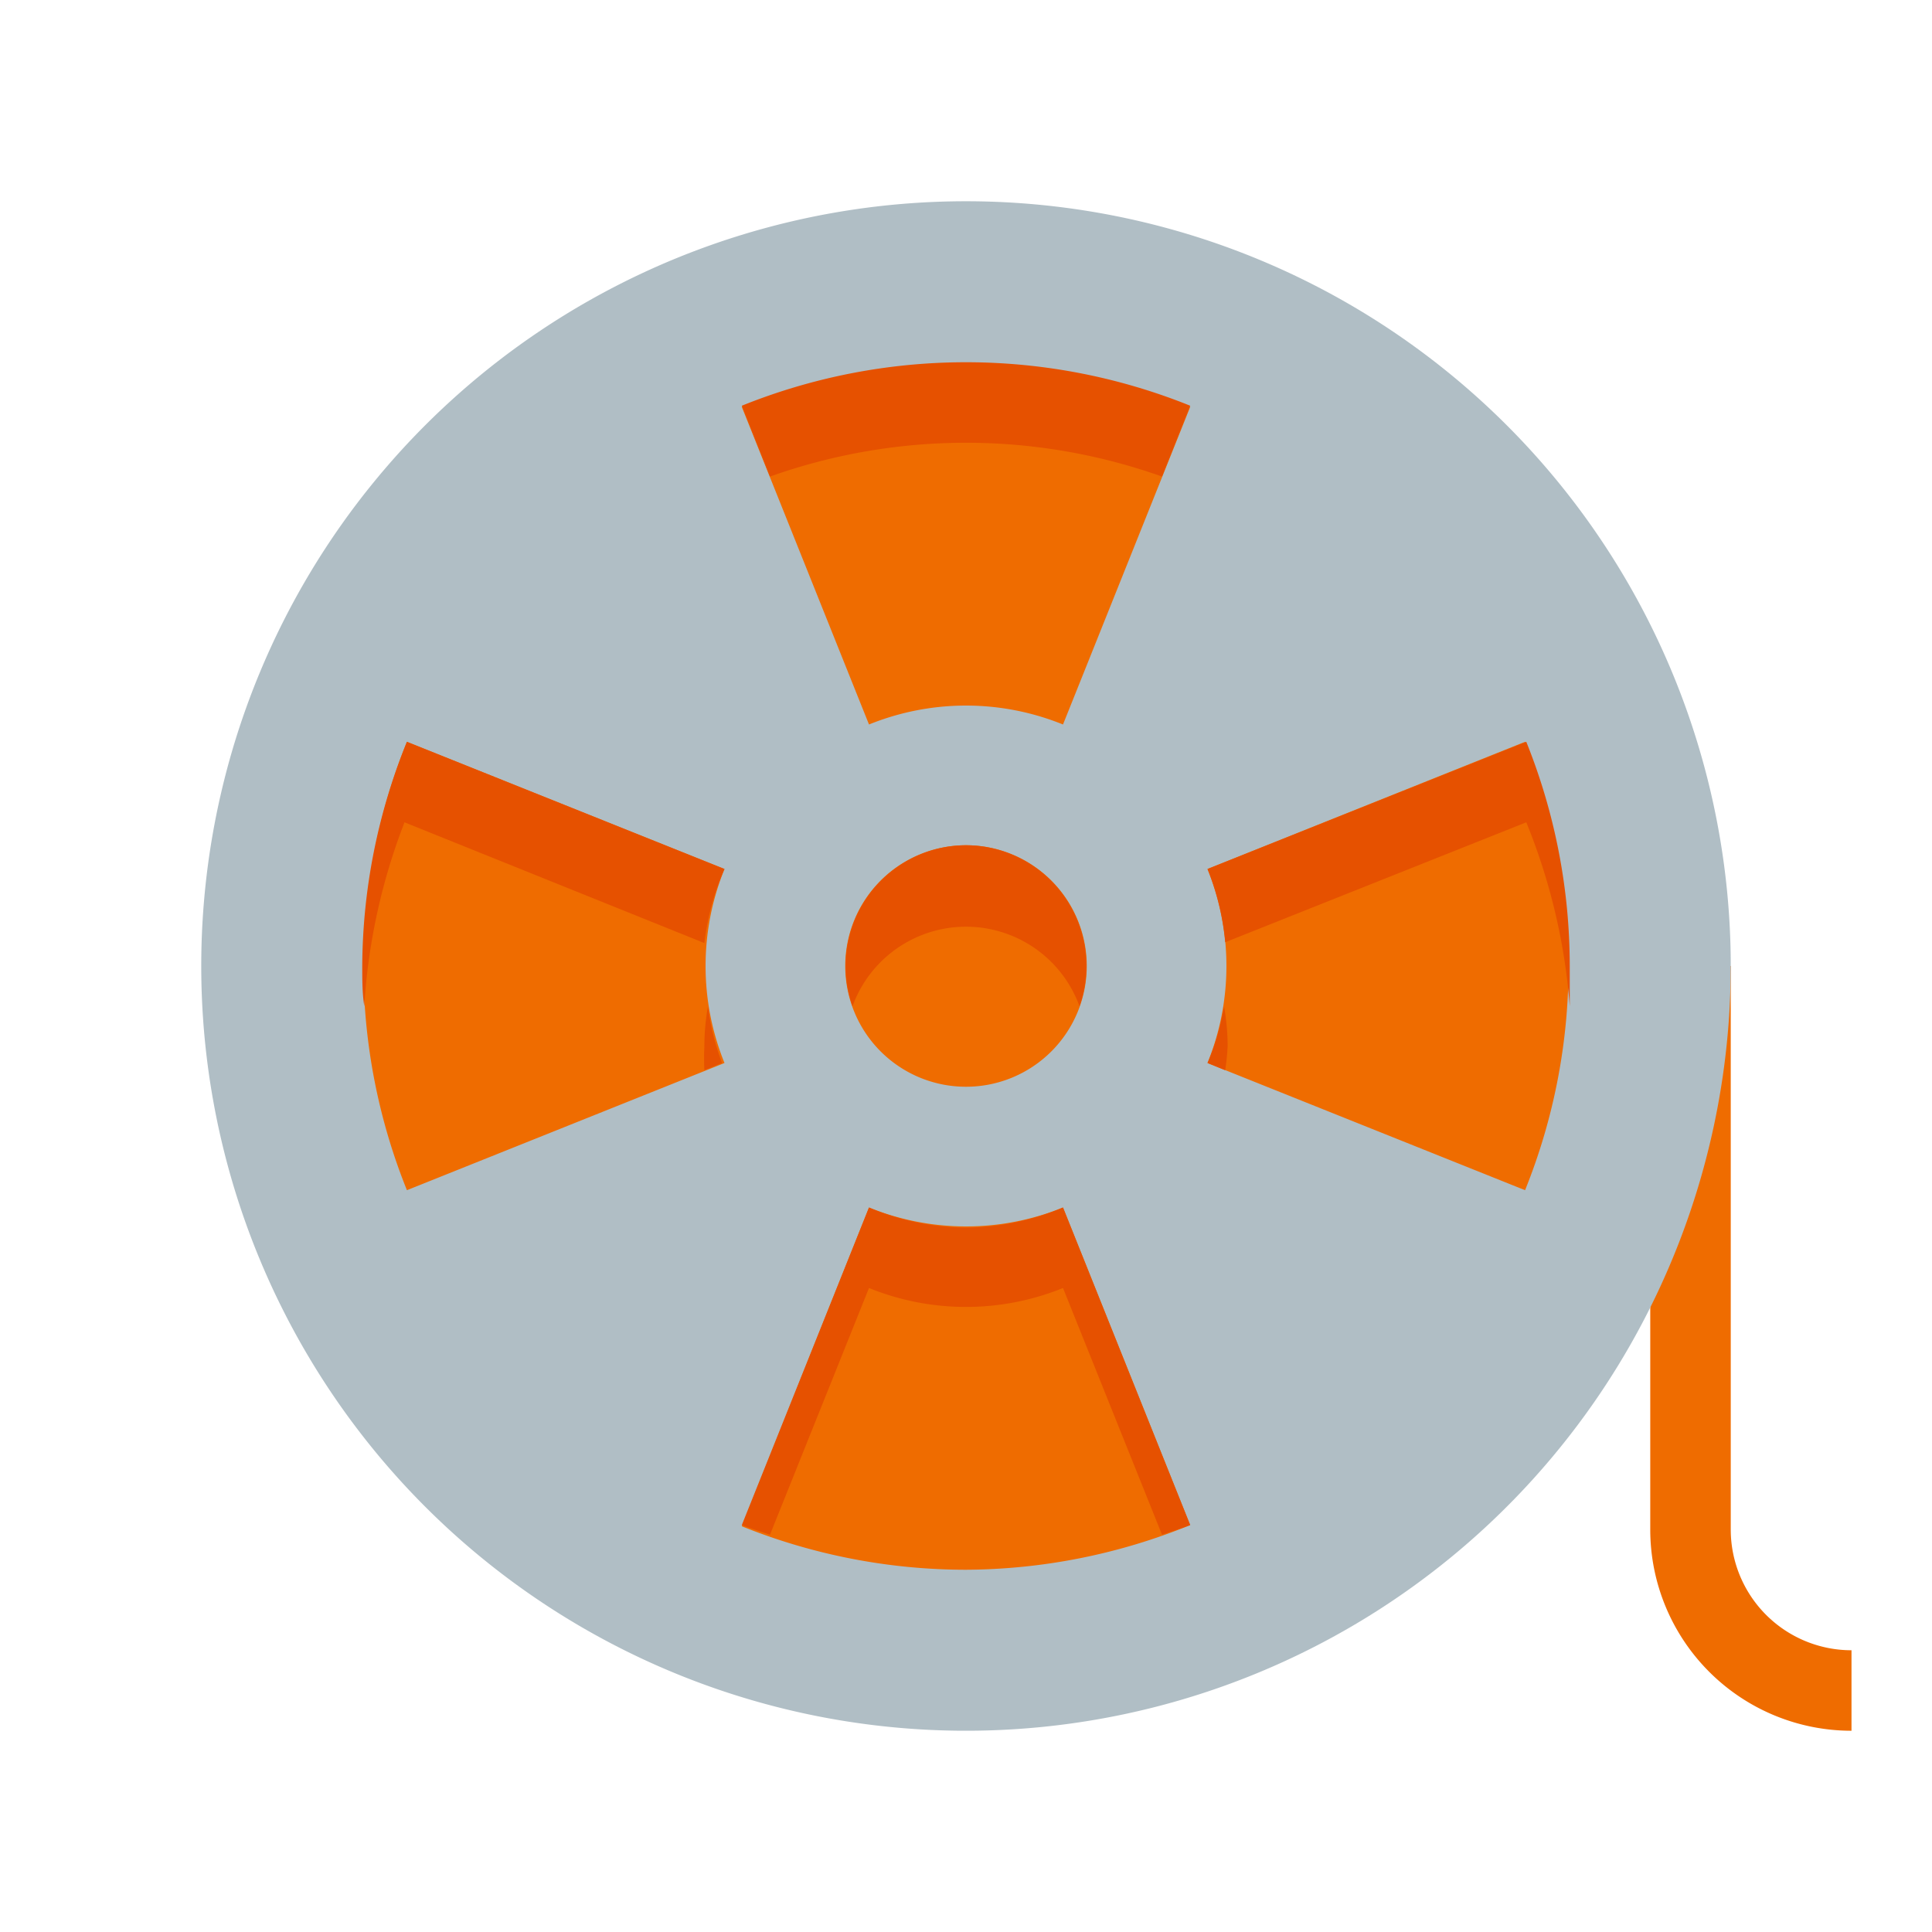 <svg xmlns="http://www.w3.org/2000/svg" width="200" height="200" class="icon" viewBox="0 0 1024 1024">
  <defs/>
  <defs/>
  <path fill="#EF6C00" d="M917.333 810.667V512h-42.666v298.667a106.667 106.667 0 00106.666 106.666v-42.666a64 64 0 01-64-64z"/>
  <path fill="#EF6C00" d="M149.333 512a362.667 362.667 0 10725.334 0 362.667 362.667 0 10-725.334 0z"/>
  <path fill="#B0BEC5" d="M512 106.667A405.333 405.333 0 10917.333 512 405.333 405.333 0 00512 106.667zM384 563.413l-168.32 67.414a317.867 317.867 0 010-237.654L384 460.587a136.747 136.747 0 000 102.826zM512 832a318.507 318.507 0 01-118.827-23.04L460.587 640a136.747 136.747 0 00102.826 0l67.414 168.32A318.507 318.507 0 01512 832zm-64-320a64 64 0 1164 64 64 64 0 01-64-64zm115.413-128a136.747 136.747 0 00-102.826 0l-67.414-168.32a317.867 317.867 0 01237.654 0zM640 563.413a136.747 136.747 0 000-102.826l168.32-67.414a317.867 317.867 0 010 237.654z"/>
  <path fill="#E65100" d="M512 448a64 64 0 00-60.16 85.333 64 64 0 01120.32 0A64 64 0 00512 448zm296.96-12.16A322.987 322.987 0 01832 533.333V512a318.507 318.507 0 00-23.04-118.827L640 460.587a138.027 138.027 0 019.387 38.826zM650.667 554.667a118.4 118.4 0 00-1.92-21.334 130.56 130.56 0 01-8.747 30.08l9.387 3.84a124.373 124.373 0 001.28-12.586zm-277.334 0a124.373 124.373 0 000 12.586l9.387-3.84a130.56 130.56 0 01-7.467-30.08 118.4 118.4 0 00-1.92 21.334zm19.84-339.627l14.934 37.547a310.187 310.187 0 01207.786 0l14.934-37.547a317.867 317.867 0 00-237.654 0zM512 650.667A137.173 137.173 0 01460.587 640l-67.414 168.32c4.907 1.92 10.027 3.413 14.934 5.12l52.48-130.773a136.747 136.747 0 00102.826 0l52.48 130.773c4.907-1.707 10.027-3.2 14.934-5.12L563.413 640A137.173 137.173 0 01512 650.667zM192 512c0 7.253 0 14.293 1.067 21.333A322.987 322.987 0 01214.4 435.84l158.933 64A138.027 138.027 0 01384 460.587l-168.32-67.414A318.507 318.507 0 00192 512z"/>
</svg>
